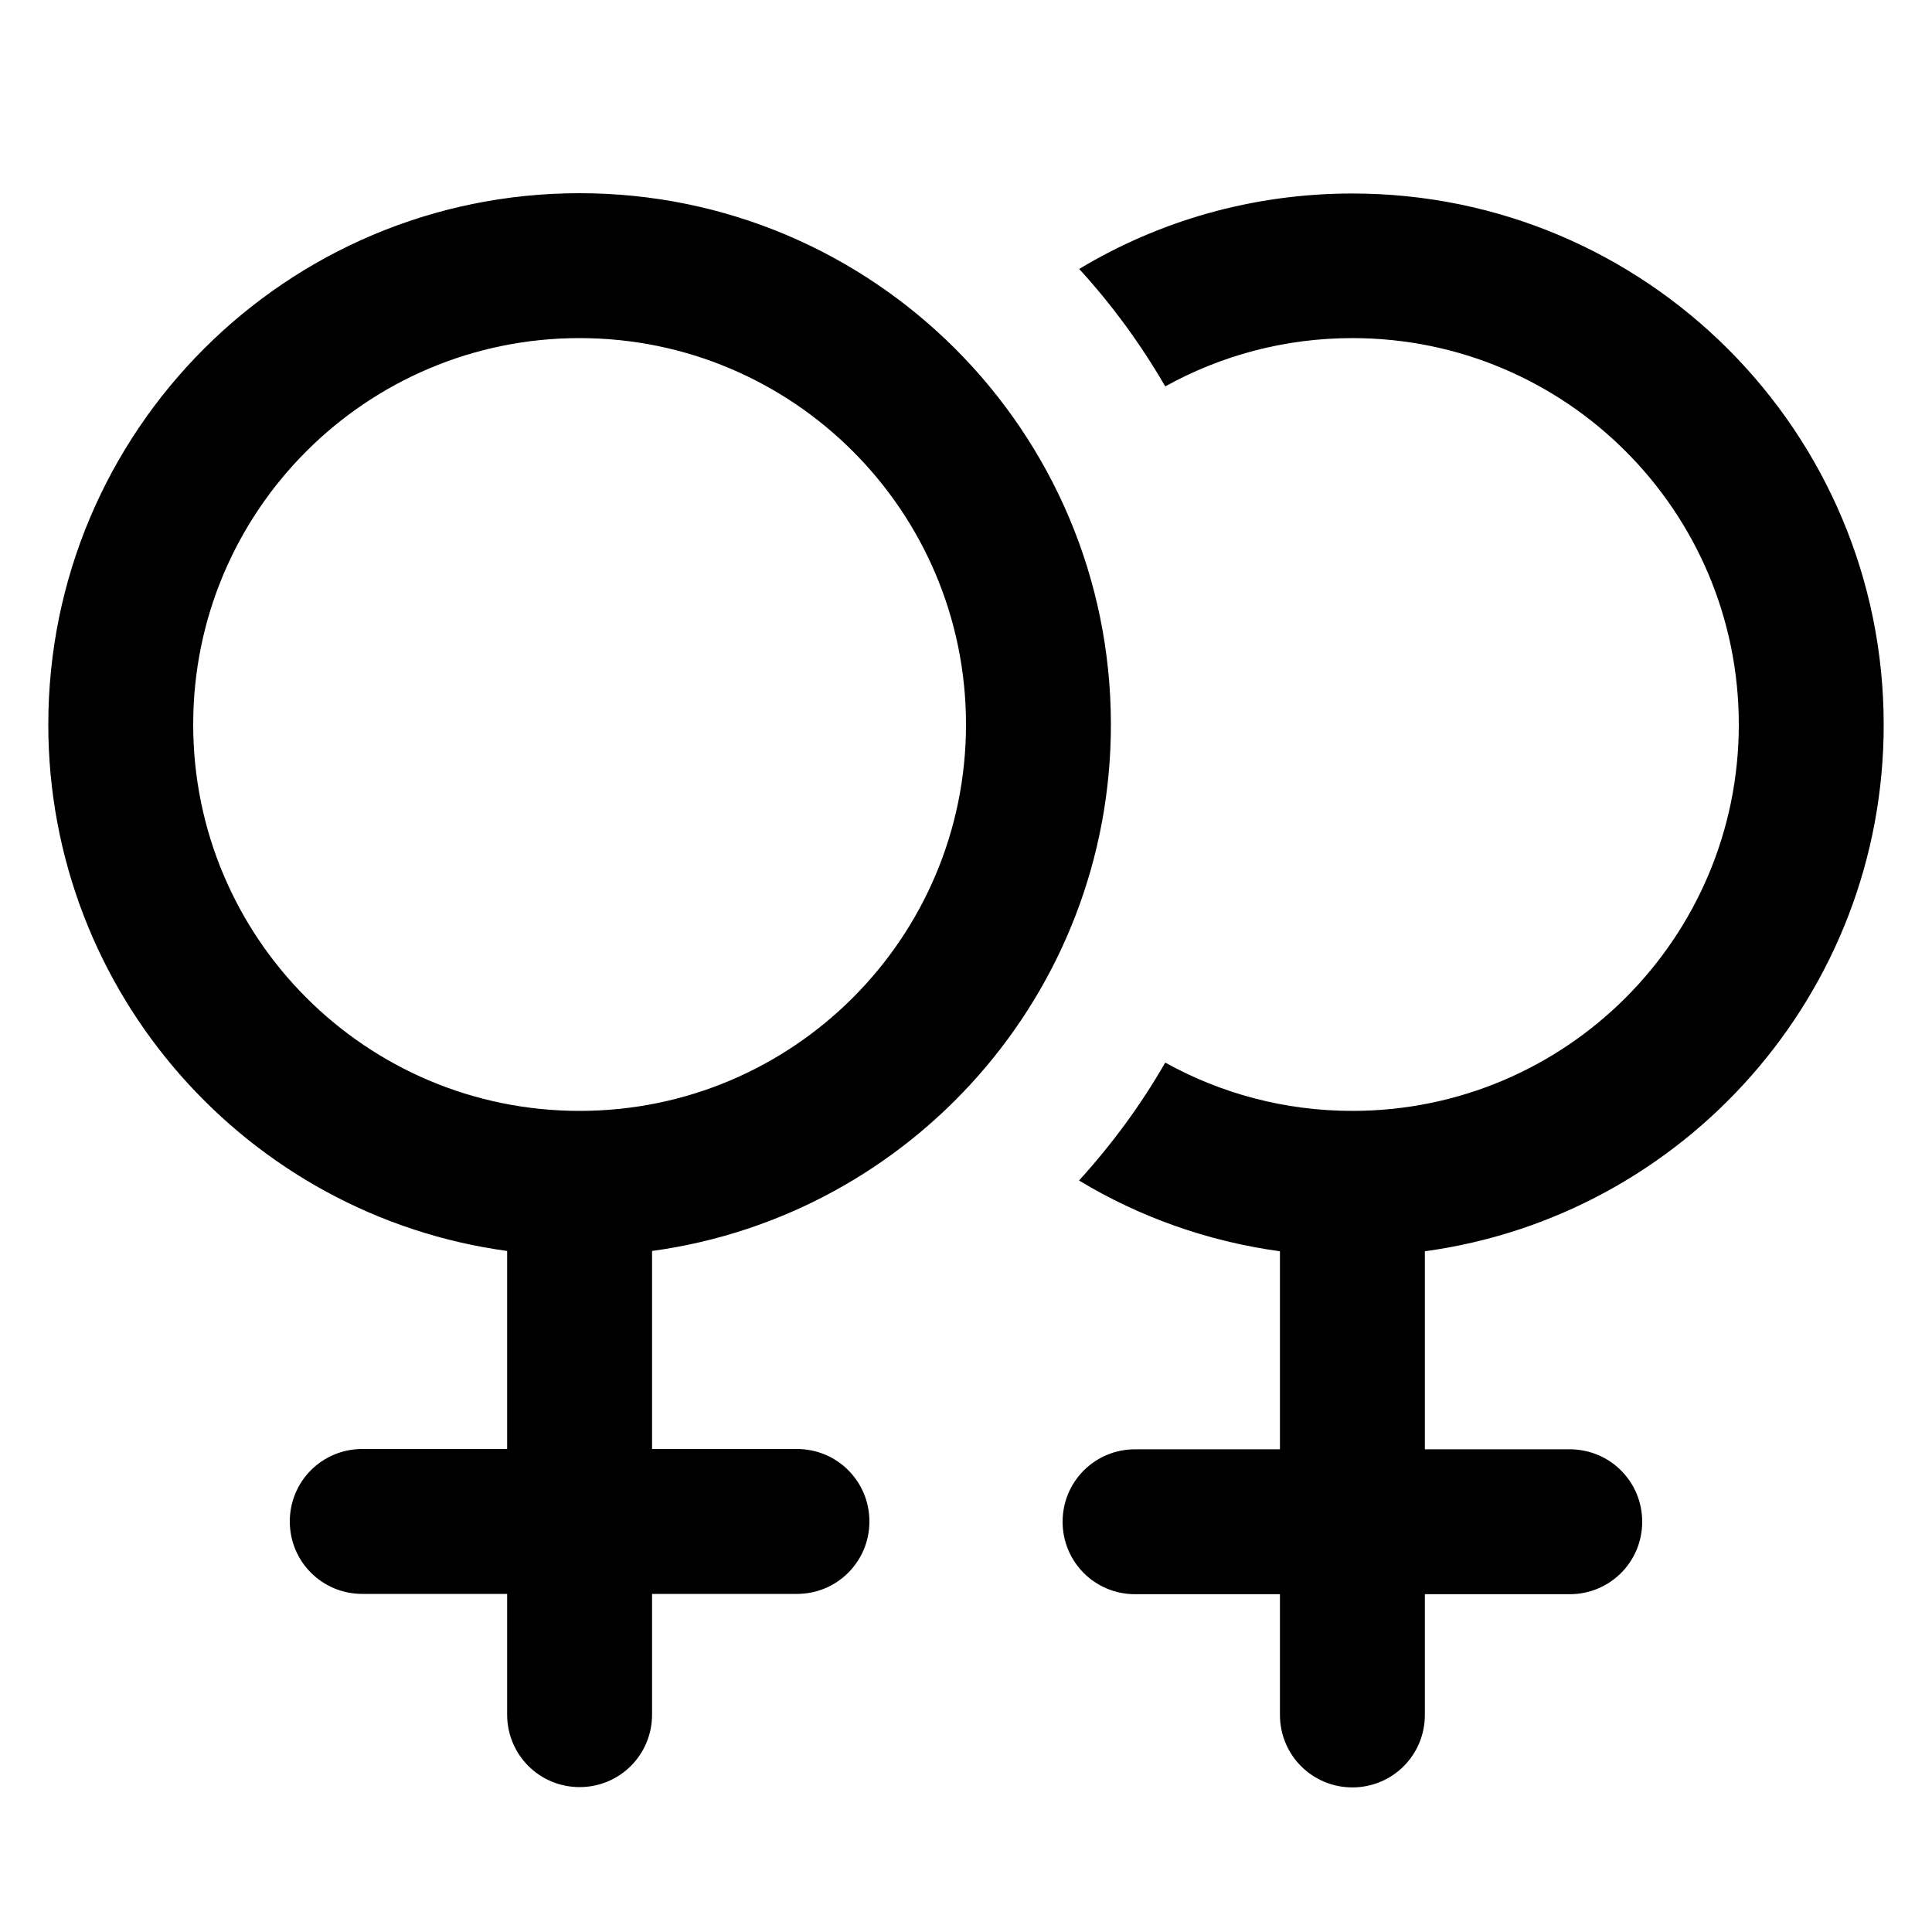<svg xmlns="http://www.w3.org/2000/svg" viewBox="0 0 640 640"><!--! Font Awesome Pro 7.1.0 by @fontawesome - https://fontawesome.com License - https://fontawesome.com/license (Commercial License) Copyright 2025 Fonticons, Inc. --><path fill="currentColor" d="M192 368C262.7 368 320 310.7 320 240C320 169.3 262.7 112 192 112C121.3 112 64 169.3 64 240C64 310.7 121.3 368 192 368zM368 240C368 329.1 301.8 402.7 216 414.4L216 480L264 480C277.3 480 288 490.7 288 504C288 517.3 277.3 528 264 528L216 528L216 568C216 581.3 205.3 592 192 592C178.7 592 168 581.3 168 568L168 528L120 528C106.7 528 96 517.3 96 504C96 490.7 106.7 480 120 480L168 480L168 414.4C82.2 402.7 16 329.1 16 240C16 142.8 94.8 64 192 64C289.2 64 368 142.8 368 240zM357.5 391C368.3 379.1 377.9 366.1 386 352C404.4 362.2 425.5 368 448 368C518.7 368 576 310.7 576 240C576 169.3 518.7 112 448 112C425.5 112 404.4 117.8 386 128C377.9 114 368.3 100.9 357.5 89.1C383.9 73.2 414.9 64.1 448 64.1C545.2 64.1 624 142.9 624 240.1C624 329.2 557.8 402.8 472 414.5L472 480.1L520 480.1C533.3 480.1 544 490.8 544 504.1C544 517.4 533.3 528.1 520 528.1L472 528.1L472 568.1C472 581.4 461.3 592.1 448 592.1C434.7 592.1 424 581.4 424 568.1L424 528.1L376 528.1C362.7 528.1 352 517.4 352 504.1C352 490.8 362.7 480.1 376 480.1L424 480.1L424 414.5C399.9 411.2 377.4 403.1 357.5 391.1z"/></svg>